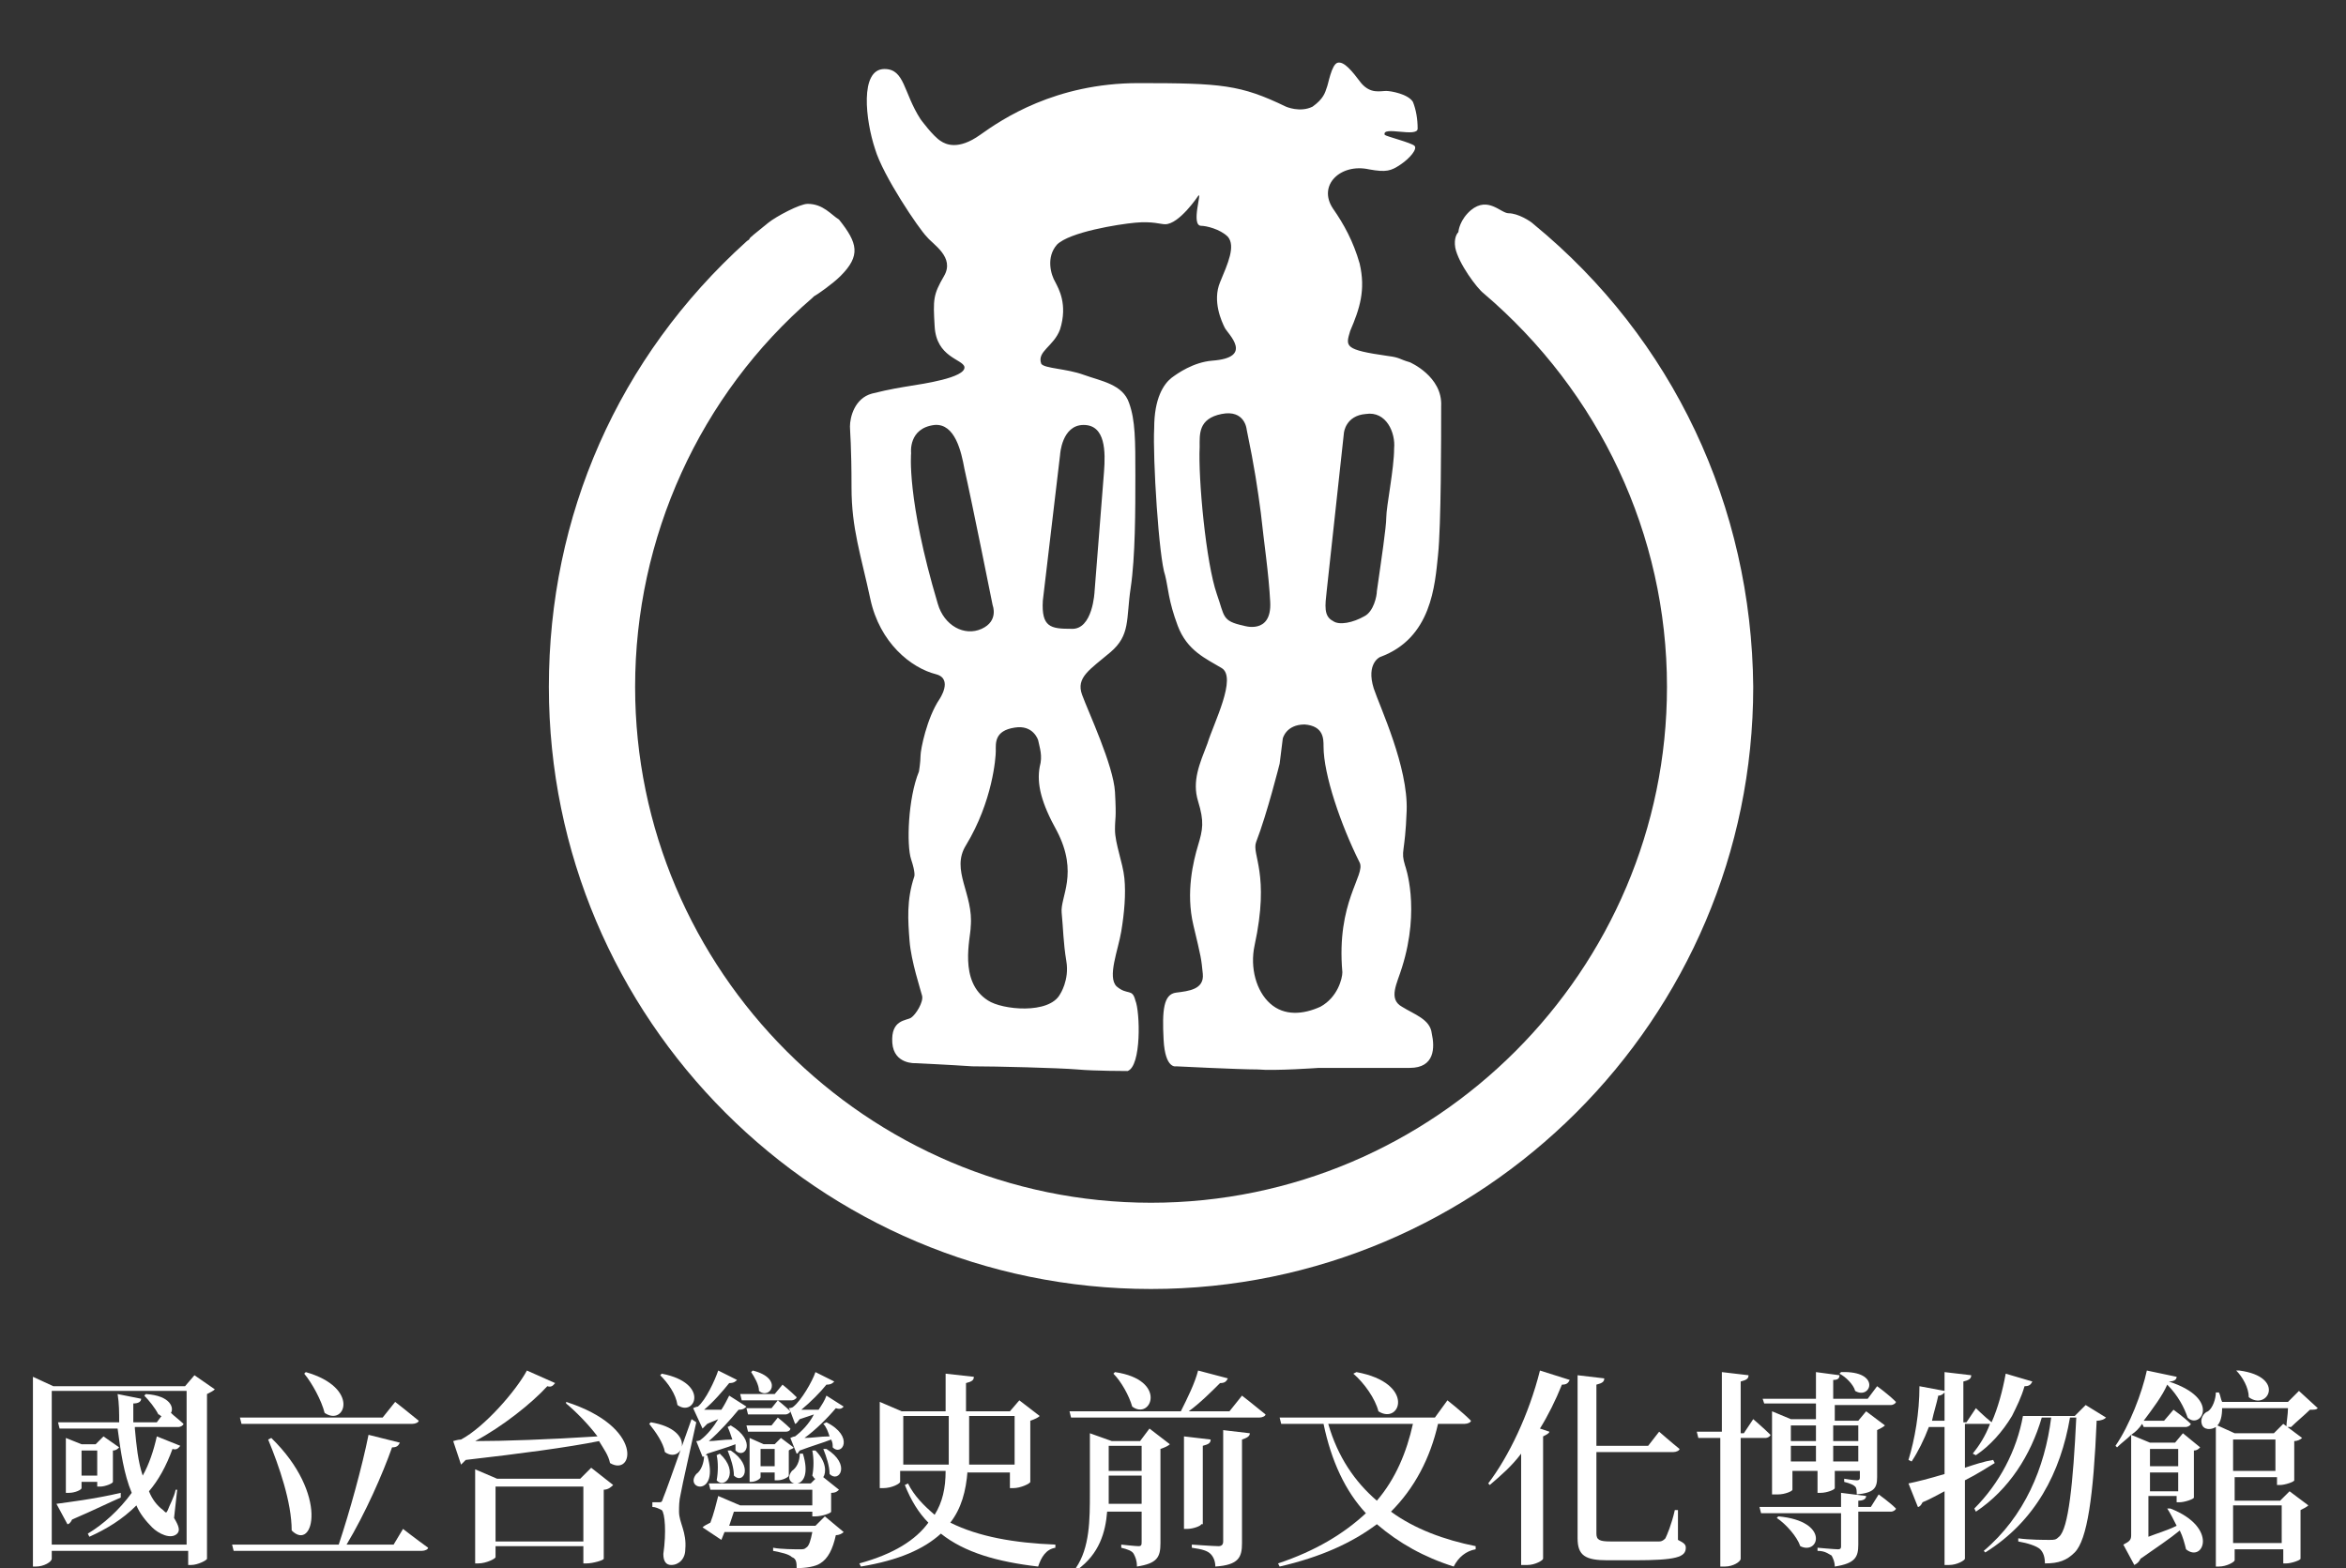 <?xml version="1.0" encoding="utf-8"?>
<!-- Generator: Adobe Illustrator 25.4.8, SVG Export Plug-In . SVG Version: 6.00 Build 0)  -->
<svg version="1.1" id="圖層_1" xmlns="http://www.w3.org/2000/svg" xmlns:xlink="http://www.w3.org/1999/xlink" x="0px" y="0px"
	 viewBox="0 0 149.6 100" style="enable-background:new 0 0 149.6 100;" xml:space="preserve">
<rect x="0" y="0" width="149.6" height="100" fill="#333333" stroke="none"/>
<style type="text/css">
	.st0{fill:#FFFFFF;}
</style>
<g>
	<path class="st0" d="M58.1,24.6c-0.6,0.1-1.3,0.2-2.5,0.5c-1.1,0.3-1.4,1.5-1.4,2.1c0,0.3,0.1,1.2,0.1,3.9c0,2.6,0.6,4.3,1.2,7.1
		c0.6,2.8,2.6,4.4,4.2,4.8c1.1,0.3,0.2,1.6,0.2,1.6c-0.8,1.2-1.2,3.2-1.2,3.6c0,0.4-0.1,1-0.1,1c-0.7,1.7-0.8,4.7-0.5,5.6
		c0.3,0.9,0.2,1.1,0.2,1.1c-0.5,1.5-0.4,2.8-0.3,4.1c0.1,1.3,0.7,3.1,0.8,3.5c0.1,0.4-0.4,1.2-0.7,1.4c-0.3,0.2-1.3,0.1-1.2,1.6
		c0.1,1.4,1.5,1.3,1.5,1.3s2.1,0.1,3.6,0.2c1.5,0,5.5,0.1,6.7,0.2c1.1,0.1,3.2,0.1,3.2,0.1c0.9-0.3,0.8-3.8,0.5-4.5
		c-0.2-0.8-0.5-0.3-1.2-0.9c-0.6-0.6,0.1-2.3,0.3-3.5c0.2-1.2,0.3-2.4,0.2-3.4c-0.1-1-0.6-2.2-0.6-3.1c0-0.8,0.1-0.6,0-2.4
		c-0.1-1.7-1.7-5.1-2.1-6.2c-0.4-1.1,0.5-1.6,1.8-2.7c1.3-1.1,1-2.1,1.3-4.1c0.3-2,0.3-5,0.3-7.2c0-2.2,0-3.5-0.4-4.6
		c-0.4-1.2-1.8-1.4-2.9-1.8c-1.1-0.4-2.5-0.4-2.7-0.7c-0.3-0.8,0.8-1.1,1.2-2.2c0.5-1.6-0.1-2.6-0.3-3c-0.3-0.5-0.6-1.6,0.1-2.4
		c0.8-0.8,3.9-1.3,5-1.4c1.1-0.1,1.6,0.1,1.9,0.1c0.9,0,2.1-1.8,2.1-1.8c0.3-0.4-0.5,1.9,0.2,1.9c0.3,0,1.2,0.2,1.7,0.7
		c0.5,0.6,0,1.7-0.5,2.9c-0.5,1.2,0.1,2.5,0.3,2.9c0.2,0.4,1.9,1.9-0.8,2.1c-1.2,0.1-2.2,0.8-2.6,1.1c-0.5,0.4-1.1,1.3-1.1,3.2
		c-0.1,1.9,0.3,8.3,0.7,9.4c0.2,0.8,0.2,1.6,0.8,3.2c0.6,1.6,1.8,2.1,2.8,2.7c1,0.6-0.5,3.5-0.9,4.8c-0.5,1.3-1,2.4-0.6,3.7
		c0.4,1.3,0.3,1.8,0,2.8c-0.3,1-0.8,3-0.3,5.1c0.5,2.1,0.5,2.1,0.6,3.1c0.1,1-0.9,1.1-1.7,1.2c-0.8,0.1-0.9,1.1-0.8,3
		C74.3,68.2,75,68,75,68s4,0.2,5.2,0.2c1.1,0.1,3.9-0.1,3.9-0.1s4.2,0,5.8,0c1.6,0,1.6-1.3,1.4-2.2c-0.1-0.9-1.1-1.2-1.9-1.7
		c-0.9-0.5-0.3-1.5,0-2.5c1.2-3.8,0.2-6.5,0.2-6.5c-0.3-1,0-0.7,0.1-3.5c0.1-2.8-1.7-6.6-2.1-7.8c-0.5-1.6,0.4-2,0.4-2
		c3.3-1.2,3.5-4.6,3.7-6.5c0.2-1.9,0.2-7.5,0.2-9.5c0.1-1.9-2-2.8-2-2.8c-0.7-0.2-0.6-0.3-1.4-0.4c-2.8-0.4-2.7-0.6-2.4-1.6
		c0.6-1.4,1-2.6,0.6-4.3c-0.4-1.4-1-2.5-1.7-3.5c-1-1.5,0.5-2.9,2.3-2.5c1.1,0.2,1.4,0.1,2-0.3c0.6-0.4,1.1-1,0.9-1.2
		c-0.2-0.2-1.8-0.6-1.9-0.7c-0.2-0.6,2.1,0.2,2.1-0.4c0-0.6-0.1-1.2-0.3-1.7c-0.3-0.5-1.4-0.7-1.7-0.7c-0.4,0-1,0.2-1.6-0.5
		c-0.6-0.8-1.1-1.4-1.5-1.3c-0.4,0.1-0.6,1.4-0.7,1.6c-0.1,0.3-0.2,0.7-0.9,1.2c-0.8,0.4-1.7,0-1.7,0c-2.9-1.4-4.1-1.5-9.4-1.5
		c-5.3,0-8.7,2.3-10.1,3.3c-1.4,1-2.2,0.6-2.5,0.4c-0.5-0.3-1.3-1.4-1.3-1.4c-1.1-1.7-1-3.2-2.3-3.2c-1.6,0-1.2,3.3-0.6,5.1
		c0.5,1.7,2.8,5.1,3.3,5.6c0.4,0.5,1.8,1.3,1.1,2.5c-0.7,1.2-0.7,1.5-0.6,3.2c0.1,2,1.8,2.1,1.9,2.6C61.6,24.1,58.7,24.5,58.1,24.6z
		 M84.6,37.7l1.1-10.1c0,0,0.1-1.1,1.4-1.2c1.3-0.2,1.9,1.2,1.8,2.2c0,1.3-0.5,3.7-0.5,4.4c0,0.6-0.3,2.6-0.6,4.7
		c0,0.3-0.2,1.3-0.8,1.6c-0.7,0.4-1.6,0.6-2,0.3C84.4,39.3,84.5,38.6,84.6,37.7z M81.8,47.1c0,0,0.2-0.9,1.4-0.9
		c1.2,0.1,1.2,0.9,1.2,1.4c0,1.8,1.1,5,2.3,7.4c0.4,0.8-1.5,2.5-1.1,7c0,0.4-0.3,1.6-1.4,2.2c-1.1,0.5-2.3,0.6-3.2-0.2
		c-0.9-0.8-1.3-2.3-1-3.7c1-4.6-0.2-5.8,0.1-6.6c0.7-1.8,1.5-5,1.5-5L81.8,47.1z M79.5,27.4c0.5,2.4,0.7,3.8,0.9,5.3
		c0.2,1.9,0.5,3.8,0.6,5.7c0.1,2.1-1.7,1.5-1.7,1.5c-1.4-0.3-1.2-0.6-1.7-2c-0.7-2-1.2-7.4-1.1-9.4c0-0.8-0.1-1.8,1.4-2.1
		C79.4,26.1,79.5,27.4,79.5,27.4z M67.6,29c0,0,0.1-1.9,1.5-1.9c1.4,0,1.4,1.7,1.3,3c-0.1,1.3-0.6,7.6-0.6,7.6s-0.1,2.5-1.5,2.4
		c-1.3,0-1.9-0.1-1.8-1.8L67.6,29z M64.7,46.4c1.2-0.2,1.5,0.8,1.5,0.8c0.1,0.5,0.3,1,0.1,1.7c-0.2,1.1,0.1,2.3,1.1,4.1
		c1.4,2.7,0.2,4.2,0.3,5.2c0.1,1,0.1,1.9,0.3,3.1c0.2,1.2-0.4,2.1-0.4,2.1c-0.7,1.3-3.7,1-4.6,0.4c-1.9-1.2-1.1-4-1.1-4.7
		c0.2-2.1-1.3-3.6-0.3-5.2c1.7-2.8,1.9-5.6,1.9-6C63.5,47.4,63.4,46.6,64.7,46.4z M61.5,29.9c0.5,2.2,1.8,8.7,1.8,8.7s0.4,1-0.7,1.5
		c-1.1,0.5-2.4-0.2-2.8-1.6c-2-6.7-1.7-9.6-1.7-9.6s-0.2-1.6,1.5-1.8C60.9,27,61.3,28.8,61.5,29.9z"/>
	<path class="st0" d="M97.8,14.3c-0.2-0.2-1-0.7-1.6-0.7c-0.5,0-1.3-1.1-2.4-0.2c-0.7,0.6-0.8,1.3-0.8,1.4c-0.1,0.1-0.3,0.4-0.2,1
		c0.2,1,1.4,2.6,1.8,2.9c7.4,6.3,11.7,15.4,11.7,25.1c0,18.1-14.8,32.9-32.9,32.9c-18.1,0-32.9-14.8-32.9-32.9
		c0-9.5,4.1-18.6,11.3-24.8c0.1-0.1,0.1-0.1,0.1-0.1c0.2-0.1,1.2-0.8,1.7-1.3c1.3-1.3,1.1-2.1-0.1-3.6c-0.5-0.3-1-1-2-1
		c-0.5,0-2,0.8-2.5,1.2c-1,0.8-1.1,0.9-1.2,1c0,0.1-0.1,0.1-0.2,0.2C39.4,22.8,35,32.9,35,43.8c0,21.2,17.2,38.4,38.4,38.4
		c21.1,0,38.4-17.2,38.4-38.4C111.7,32.3,106.7,21.6,97.8,14.3z"/>
</g>
<g>
	<path class="st0" d="M13.7,88.6c-0.1,0.1-0.3,0.2-0.5,0.3v10.5c0,0.1-0.6,0.4-1,0.4h-0.2v-0.9H3.3v0.5c0,0.2-0.5,0.5-1,0.5H2.1
		V87.8l1.3,0.6h8.4l0.6-0.7L13.7,88.6z M11.9,98.5v-9.8H3.3v9.8H11.9z M7.7,95.5C7,95.8,6,96.3,4.6,96.9c-0.1,0.2-0.2,0.3-0.3,0.3
		l-0.7-1.3c0.7-0.1,2.4-0.3,4.1-0.7L7.7,95.5z M8.6,91.1c0.1,1.1,0.2,2.1,0.5,3c0.4-0.7,0.7-1.6,0.9-2.5l1.5,0.6
		c-0.1,0.1-0.2,0.3-0.5,0.2c-0.4,1.1-0.9,2-1.5,2.7c0.2,0.5,0.5,0.9,0.9,1.2c0.2,0.2,0.2,0.2,0.3,0c0.1-0.3,0.4-0.8,0.5-1.3l0.1,0
		l-0.2,1.8c0.3,0.5,0.4,0.8,0.2,1c-0.4,0.4-1.2,0-1.6-0.4c-0.4-0.4-0.8-0.9-1-1.4c-0.9,0.9-1.9,1.5-3,2l-0.1-0.2
		c1-0.6,2-1.5,2.8-2.6c-0.5-1.2-0.7-2.6-0.9-4.1H3.8l-0.1-0.4h3.9c0-0.6,0-1.2-0.1-1.8L9,89.2c0,0.2-0.2,0.3-0.5,0.3
		c0,0.4,0,0.8,0,1.2H10l0.3-0.4c-0.1,0-0.1-0.1-0.2-0.1c-0.2-0.4-0.6-0.9-0.9-1.2l0.1-0.1c1.6,0.1,1.8,0.9,1.6,1.2
		c0.2,0.2,0.6,0.5,0.8,0.7c0,0.1-0.2,0.2-0.3,0.2H8.6z M6.2,94.9v-0.4H5.2v0.4c0,0.1-0.4,0.3-0.8,0.3H4.2v-3.5l1,0.4h0.9l0.5-0.5
		l1,0.7c-0.1,0.1-0.2,0.2-0.4,0.2v2c0,0.1-0.5,0.3-0.8,0.3H6.2z M6.2,94.1v-1.6H5.2v1.6H6.2z"/>
	<path class="st0" d="M25.7,97.5c0,0,0.9,0.7,1.6,1.2c0,0.1-0.2,0.2-0.4,0.2h-12l-0.1-0.4h6.8c0.7-2.1,1.5-5,1.9-7l2,0.5
		c-0.1,0.2-0.2,0.3-0.5,0.3c-0.6,1.7-1.7,4.2-2.9,6.2h3L25.7,97.5z M15.4,90.8l-0.1-0.4h9.1l0.8-1c0,0,0.9,0.7,1.5,1.2
		c0,0.1-0.2,0.2-0.4,0.2H15.4z M17.3,91.7c3.7,3.6,2.7,7.3,1.3,5.9c0-1.8-0.8-4.1-1.5-5.8L17.3,91.7z M19.5,87.5
		c3.5,1,2.5,3.5,1.2,2.6c-0.2-0.8-0.8-1.9-1.3-2.5L19.5,87.5z"/>
	<path class="st0" d="M36.1,89.4c5,1.6,4.3,4.8,2.8,3.9c-0.1-0.5-0.4-0.9-0.7-1.4c-2,0.4-5,0.8-8.5,1.2c-0.1,0.1-0.2,0.2-0.3,0.3
		l-0.5-1.5c0,0,0.3-0.1,0.5-0.1c1.5-0.8,3.5-3.1,4.2-4.4l1.8,0.8c-0.1,0.1-0.2,0.3-0.5,0.2c-1,1.1-2.9,2.6-4.6,3.5
		c1.8,0,4.7-0.1,7.8-0.3c-0.6-0.8-1.4-1.6-2-2.1L36.1,89.4z M37.7,93.6l1.4,1.1C39,94.8,38.8,95,38.5,95v4.4c0,0.1-0.7,0.3-1.1,0.3
		h-0.2v-1.1h-5.6v0.7c0,0.1-0.6,0.4-1.1,0.4h-0.2v-6l1.4,0.6H37L37.7,93.6z M37.2,98.3v-3.5h-5.6v3.5H37.2z"/>
	<path class="st0" d="M41.5,90.7c3,0.5,2,2.7,0.9,1.9c-0.1-0.6-0.6-1.3-1-1.8L41.5,90.7z M44.4,90.7c-0.3,1.4-0.9,4-1,4.6
		c-0.1,0.4-0.1,0.8-0.1,1.1c0,0.7,0.5,1.3,0.4,2.4c0,0.6-0.4,1-0.9,1c-0.3,0-0.5-0.2-0.5-0.7c0.2-1.4,0.1-2.6-0.1-2.8
		c-0.2-0.1-0.4-0.2-0.6-0.2v-0.3H42c0.2,0,0.2,0,0.3-0.3c0.2-0.5,0.2-0.5,1.8-5L44.4,90.7z M42.2,87.6c3.1,0.6,2.1,2.8,1,2
		c-0.1-0.7-0.6-1.4-1.1-1.9L42.2,87.6z M44.2,89.8c0,0,0.2-0.1,0.3-0.1c0.5-0.4,1.1-1.7,1.3-2.3l1.2,0.6c-0.1,0.1-0.2,0.2-0.5,0.2
		c-0.4,0.5-1,1.2-1.6,1.7c0.3,0,0.7,0,1.1,0c0.2-0.3,0.4-0.7,0.5-0.9l1.1,0.7c-0.1,0.1-0.2,0.2-0.5,0.2c-0.5,0.6-1.2,1.4-1.9,2
		c0.4,0,0.9-0.1,1.5-0.1c-0.1-0.3-0.2-0.6-0.3-0.8l0.2-0.1c1.7,1,0.9,2.2,0.3,1.6c0-0.1,0-0.3,0-0.4c-0.5,0.2-1.2,0.4-1.8,0.6
		c-0.1,0.1-0.2,0.2-0.3,0.2l-0.4-1c0,0,0.2,0,0.3-0.1c0.4-0.3,0.8-0.8,1.1-1.3c-0.2,0.1-0.5,0.2-0.7,0.3c-0.1,0.1-0.2,0.2-0.3,0.3
		L44.2,89.8z M45.1,92.8c0.8,2.7-1.5,2.2-0.7,1.2c0.3-0.2,0.5-0.7,0.5-1.2H45.1z M52.6,96.7l1.2,1c-0.1,0.1-0.3,0.2-0.5,0.2
		c-0.2,0.9-0.5,1.5-1,1.8c-0.3,0.2-0.9,0.3-1.5,0.3c0-0.3,0-0.6-0.3-0.7c-0.2-0.2-0.7-0.3-1.2-0.4v-0.2c0.5,0.1,1.4,0.1,1.7,0.1
		c0.2,0,0.3,0,0.4-0.1c0.2-0.1,0.3-0.5,0.4-1h-5.6L46,98.2l-1.2-0.8c0.1-0.1,0.3-0.2,0.5-0.3c0.2-0.5,0.4-1.3,0.5-1.7l1.4,0.6h4.6
		v-1h-6.5l-0.1-0.4h6.5l0.3-0.3c-0.1,0-0.1-0.1-0.2-0.2c0.1-0.5,0.1-1.1,0-1.6l0.2,0c0.7,0.7,0.7,1.4,0.5,1.7l1,0.8
		c-0.1,0.1-0.2,0.2-0.5,0.2v1.2c0,0.1-0.6,0.3-1,0.3h-0.2v-0.3h-5c-0.1,0.3-0.2,0.6-0.3,0.9H52L52.6,96.7z M45.9,92.7
		c1.3,1.2,0.3,2.3-0.2,1.7c0.1-0.5,0.1-1.2,0-1.6L45.9,92.7z M46.6,92.5c1.5,1,0.8,2.2,0.2,1.6c0-0.5-0.2-1.1-0.4-1.6L46.6,92.5z
		 M47.3,89.3l-0.1-0.4h2.2l0.5-0.6c0,0,0.5,0.4,0.9,0.8c0,0.1-0.2,0.2-0.3,0.2H47.3z M50.3,89.8c0,0,0.2,0,0.3-0.1
		c0.5-0.4,1.2-1.6,1.4-2.2l1.2,0.6c-0.1,0.1-0.2,0.2-0.5,0.2c-0.4,0.5-1,1.1-1.6,1.6c0.3,0,0.7,0,1.1,0c0.2-0.3,0.4-0.6,0.5-0.9
		l1.1,0.7c-0.1,0.1-0.2,0.2-0.5,0.1c-0.5,0.6-1.3,1.4-2,1.9c0.5,0,1-0.1,1.6-0.1c-0.1-0.3-0.2-0.6-0.4-0.8l0.2-0.1
		c1.8,0.9,1,2.2,0.4,1.6c0-0.2,0-0.3-0.1-0.5c-0.5,0.2-1.2,0.4-2,0.7c-0.1,0.1-0.1,0.2-0.2,0.2l-0.4-1c0,0,0.2-0.1,0.3-0.1
		c0.4-0.3,0.9-0.8,1.2-1.4c-0.3,0.1-0.6,0.2-0.9,0.3c-0.1,0.1-0.2,0.3-0.3,0.3l-0.3-0.8c0,0.1-0.2,0.2-0.3,0.2h-2.4l-0.1-0.4h1.6
		l0.4-0.5c0,0,0.5,0.4,0.8,0.7L50.3,89.8z M49.6,90.4c0,0,0.5,0.4,0.8,0.7c0,0.1-0.1,0.2-0.3,0.2h-2.4l-0.1-0.4h1.6L49.6,90.4z
		 M49.4,94.3v-0.4h-0.9v0.3c0,0.1-0.3,0.3-0.6,0.3h-0.1v-2.8l0.9,0.4h0.7l0.4-0.4l0.8,0.6c0,0.1-0.2,0.1-0.3,0.2v1.6
		c0,0.1-0.4,0.3-0.7,0.3H49.4z M48,87.4c2,0.5,1.1,1.9,0.4,1.3c0-0.4-0.3-0.9-0.5-1.2L48,87.4z M49.4,93.5v-1.1h-0.9v1.1H49.4z
		 M51.2,92.7c0.8,2.6-1.5,2.1-0.7,1.1c0.3-0.2,0.5-0.6,0.5-1.1L51.2,92.7z M52.7,92.4c1.6,1,0.8,2.2,0.2,1.6c0-0.5-0.2-1.1-0.4-1.6
		L52.7,92.4z"/>
	<path class="st0" d="M61.7,93.8c-0.1,1.3-0.4,2.4-1.1,3.3c1.8,0.9,4.1,1.3,6.7,1.4v0.2c-0.6,0.1-0.9,0.6-1.1,1.2
		c-2.6-0.3-4.7-0.9-6.2-2.1c-1.1,1-2.7,1.7-5.1,2.1l-0.1-0.2c2.2-0.6,3.6-1.5,4.4-2.6c-0.6-0.6-1.1-1.4-1.5-2.4l0.2-0.1
		c0.4,0.8,1,1.4,1.7,2c0.5-0.8,0.7-1.7,0.7-2.8h-2.9v0.7c0,0.1-0.5,0.4-1.1,0.4h-0.2v-5.5l1.4,0.6h2.8v-2.4l1.8,0.2
		c0,0.2-0.1,0.3-0.5,0.4v1.8h2.8l0.6-0.7l1.3,1c-0.1,0.1-0.3,0.2-0.6,0.3v3.9c0,0.1-0.6,0.4-1.1,0.4h-0.2v-1H61.7z M60.5,93.4v-0.1
		v-3h-2.9v3.1H60.5z M61.8,90.3v3v0.1h2.9v-3.1H61.8z"/>
	<path class="st0" d="M79.2,89c0,0,0.9,0.7,1.5,1.2c0,0.1-0.2,0.2-0.4,0.2h-12L68.2,90h7.1c0.4-0.8,0.9-1.8,1.1-2.6l1.9,0.5
		c-0.1,0.2-0.2,0.3-0.5,0.3c-0.5,0.5-1.3,1.3-2,1.8h2.6L79.2,89z M73.3,91.1l1.3,1c-0.1,0.1-0.3,0.2-0.6,0.3v6
		c0,0.9-0.2,1.3-1.5,1.5c0-0.4-0.1-0.6-0.2-0.8c-0.1-0.2-0.4-0.3-0.8-0.4v-0.2c0,0,0.9,0.1,1.1,0.1c0.2,0,0.2-0.1,0.2-0.3v-1.9h-2.2
		c-0.1,1.3-0.5,2.7-1.9,3.7l-0.1-0.1c0.9-1.3,0.9-3.1,0.9-4.8v-3.8l1.4,0.5h1.8L73.3,91.1z M72.8,95.9v-1.8h-2.1v0.9
		c0,0.3,0,0.6,0,0.9H72.8z M70.7,92.2v1.6h2.1v-1.6H70.7z M71.1,87.5c3.4,0.5,2.3,3.1,1.1,2.2C72,89,71.5,88.1,71,87.6L71.1,87.5z
		 M76.6,97.2c0,0.1-0.5,0.3-0.9,0.3h-0.2v-5.9l1.7,0.2c0,0.2-0.1,0.3-0.5,0.4V97.2z M78,91.2l1.7,0.2c0,0.2-0.2,0.3-0.5,0.4v6.6
		c0,0.9-0.2,1.4-1.7,1.5c0-0.3-0.1-0.6-0.3-0.8c-0.2-0.2-0.5-0.3-1.2-0.4v-0.2c0,0,1.4,0.1,1.7,0.1c0.2,0,0.3-0.1,0.3-0.3V91.2z"/>
	<path class="st0" d="M91.7,90.8c-0.5,2.2-1.5,4.1-3,5.6c1.5,1.1,3.4,1.8,5.4,2.2l0,0.2c-0.6,0.1-1.1,0.5-1.4,1.1
		c-1.9-0.6-3.5-1.5-4.9-2.7c-1.6,1.2-3.6,2.1-6.2,2.7l-0.1-0.2c2.4-0.8,4.2-1.9,5.6-3.2c-1.3-1.4-2.2-3.3-2.7-5.7h-2.7l-0.1-0.4h9.9
		l0.8-1.1c0,0,0.9,0.7,1.5,1.3c0,0.1-0.2,0.2-0.4,0.2H91.7z M84.7,90.8c0.6,2.1,1.7,3.7,3.1,4.9c1.2-1.4,1.9-3.1,2.3-4.9H84.7z
		 M86.5,87.5c3.8,0.7,2.8,3.4,1.4,2.5c-0.2-0.8-0.9-1.8-1.6-2.4L86.5,87.5z"/>
	<path class="st0" d="M94.9,94.6c1.3-1.7,2.6-4.4,3.3-7.2l1.9,0.6c-0.1,0.2-0.2,0.3-0.5,0.3c-0.4,1-0.9,2-1.4,2.8l0.6,0.2
		c0,0.1-0.2,0.2-0.4,0.3v7.8c0,0.1-0.5,0.4-1,0.4H97v-7.1c-0.6,0.8-1.3,1.4-2,2L94.9,94.6z M107,98.2c0.4,0.2,0.5,0.3,0.5,0.5
		c0,0.6-0.6,0.8-3.3,0.8h-1.7c-1.4,0-1.9-0.3-1.9-1.4V87.7l1.7,0.2c0,0.2-0.1,0.3-0.5,0.4v3.9h3.3l0.7-0.9c0,0,0.8,0.7,1.3,1.1
		c0,0.1-0.2,0.2-0.4,0.2h-4.9v5.2c0,0.4,0.2,0.5,0.9,0.5h1.6c0.7,0,1.2,0,1.5,0c0.2,0,0.3-0.1,0.4-0.2c0.1-0.2,0.4-0.9,0.6-1.8h0.2
		L107,98.2z"/>
	<path class="st0" d="M111,91.7v7.7c0,0.2-0.5,0.5-1,0.5h-0.3v-8.2h-1.4l-0.1-0.4h1.6v-3.8l1.7,0.2c0,0.2-0.1,0.3-0.5,0.4v3.3h0.2
		l0.6-0.9c0,0,0.7,0.6,1.1,1c0,0.1-0.2,0.2-0.3,0.2H111z M119.8,95.3c0,0,0.7,0.5,1.1,0.9c0,0.1-0.2,0.2-0.3,0.2h-2.1v2.1
		c0,0.8-0.2,1.2-1.5,1.4c0-0.3-0.1-0.5-0.2-0.7c-0.2-0.1-0.4-0.3-0.9-0.3v-0.2c0,0,1.1,0.1,1.3,0.1c0.2,0,0.2-0.1,0.2-0.2v-2.1h-5.1
		l-0.1-0.4h5.2v-0.9l1.6,0.2c0,0.2-0.2,0.3-0.5,0.3v0.4h0.8L119.8,95.3z M112.4,89.2h3.4v-1.7l1.5,0.2c0,0.2-0.1,0.3-0.4,0.3v1.2
		h2.2l0.6-0.8c0,0,0.7,0.5,1.2,1c0,0.1-0.2,0.2-0.3,0.2h-3.6v1h1.5l0.5-0.6l1.2,0.9c-0.1,0.1-0.3,0.2-0.5,0.3v3c0,0.7-0.2,1-1.3,1.1
		c0-0.2,0-0.4-0.1-0.5c-0.1-0.1-0.3-0.2-0.7-0.3v-0.2c0,0,0.6,0.1,0.8,0.1c0.2,0,0.2-0.1,0.2-0.2v-0.4h-1.6v1.1
		c0,0.1-0.5,0.3-0.9,0.3h-0.2v-1.4h-1.6V95c0,0.1-0.5,0.3-0.9,0.3H113V90l1.2,0.5h1.6v-1h-3.3L112.4,89.2z M113.4,96.7
		c3.3,0.3,2.6,2.5,1.4,1.9c-0.2-0.6-0.9-1.4-1.5-1.8L113.4,96.7z M114.2,90.9v1h1.6v-1H114.2z M115.8,93.2v-1h-1.6v1H115.8z
		 M116.9,90.9v1h1.6v-1H116.9z M118.5,93.2v-1h-1.6v1H118.5z M117.4,87.5c2.6-0.1,1.9,1.8,0.9,1.2c-0.1-0.4-0.6-0.9-1-1.1
		L117.4,87.5z"/>
	<path class="st0" d="M134.3,90.4c-0.1,0.1-0.3,0.2-0.6,0.2c-0.2,4.8-0.6,7.6-1.4,8.4c-0.5,0.5-1,0.7-1.9,0.7c0-0.4-0.1-0.7-0.3-0.9
		c-0.2-0.2-0.8-0.4-1.4-0.5l0-0.2c0.7,0.1,1.7,0.1,2,0.1c0.3,0,0.4,0,0.6-0.2c0.6-0.5,0.9-3.4,1.1-7.6H132c-0.6,3.5-2.2,6.6-5.4,8.6
		l-0.1-0.1c2.6-2.2,3.9-5.3,4.3-8.5h-0.6c-0.7,2.4-2.1,4.6-4.2,6l-0.1-0.2c1.6-1.6,2.7-3.7,3.1-5.9h-0.7c-0.6,1-1.4,1.9-2.3,2.5
		l-0.2-0.1c0.4-0.5,0.8-1.1,1.1-1.9h0h-1.6v2.8c0.6-0.2,1.2-0.4,1.8-0.5l0.1,0.2c-0.5,0.3-1.1,0.7-1.9,1.1v5c0,0.1-0.5,0.4-1,0.4
		H124v-4.7c-0.4,0.2-0.9,0.5-1.4,0.7c-0.1,0.2-0.2,0.3-0.3,0.3l-0.6-1.5c0.5-0.1,1.3-0.3,2.3-0.6V91h-1c-0.3,0.8-0.7,1.6-1.1,2.2
		l-0.2-0.1c0.4-1.3,0.7-3,0.7-4.7l1.6,0.3v-1.2l1.7,0.2c0,0.2-0.1,0.3-0.5,0.4v2.6h0.2l0.6-0.9c0,0,0.5,0.5,1,0.9
		c0.4-0.9,0.7-2,0.9-3.1l1.7,0.5c-0.1,0.2-0.2,0.3-0.5,0.3c-0.2,0.7-0.5,1.3-0.8,1.9h4l0.7-0.7L134.3,90.4z M124,90.6v-1.8
		c-0.1,0.1-0.2,0.2-0.4,0.2c-0.1,0.5-0.3,1.1-0.4,1.6H124z"/>
	<path class="st0" d="M138.4,96.2c3.1,1.2,2.1,3.5,1,2.6c-0.1-0.4-0.2-0.8-0.4-1.2c-0.6,0.5-1.5,1.1-2.5,1.8
		c-0.1,0.2-0.2,0.3-0.4,0.4l-0.7-1.3c0.4-0.2,0.5-0.3,0.5-0.6v-6.4c-0.3,0.3-0.6,0.5-0.9,0.8l-0.1-0.1c0.9-1.3,1.7-3.4,2-4.8
		l1.9,0.4c0,0.2-0.2,0.3-0.5,0.3v0c3.4,1.1,2,3.1,1.2,2.3c-0.2-0.6-0.6-1.4-1.3-2.1c-0.3,0.7-0.9,1.5-1.5,2.3h1.3l0.6-0.7
		c0,0,0.7,0.5,1.1,0.9c0,0.1-0.2,0.2-0.3,0.2h-2.7l-0.1-0.2c-0.2,0.3-0.4,0.5-0.7,0.7l1.2,0.5h1.6l0.5-0.6l1.1,0.9
		c-0.1,0.1-0.2,0.2-0.4,0.2v3c0,0.1-0.6,0.3-0.9,0.3h-0.2v-0.4h-1.8V98c0.5-0.2,1.2-0.4,1.8-0.7c-0.2-0.4-0.4-0.8-0.6-1.1
		L138.4,96.2z M137.1,93.5h1.8v-1.1h-1.8V93.5z M138.9,95.1v-1.2h-1.8v1.2H138.9z M145.8,91c0-0.3,0.1-0.8,0.1-1.2h-4.2
		c0,0.5-0.1,0.9-0.3,1.1l1.1,0.5h2.5l0.6-0.6l1.2,0.9c-0.1,0.1-0.3,0.2-0.5,0.2v2.5c0,0.1-0.6,0.3-0.9,0.3h-0.2v-0.5h-2.7v1.5h2.9
		l0.6-0.6l1.2,0.9c-0.1,0.1-0.3,0.2-0.5,0.3v3.1c0,0.1-0.6,0.3-0.9,0.3h-0.2v-0.9h-3.1v0.7c0,0.1-0.5,0.4-1,0.4h-0.2V91l0,0
		c-0.3,0.2-0.8,0.2-0.9-0.2c-0.1-0.3,0.1-0.7,0.4-0.8c0.3-0.2,0.5-0.8,0.5-1.2h0.2c0.1,0.2,0.1,0.4,0.2,0.6h4.2l0.7-0.7l1.2,1.1
		c-0.1,0.1-0.2,0.1-0.5,0.1c-0.3,0.3-0.9,0.8-1.2,1.1L145.8,91z M142.4,91.8v2h2.7v-2H142.4z M142.4,96v2.4h3.1V96H142.4z
		 M142.8,87.4c3,0.4,1.8,2.6,0.6,1.7c0-0.6-0.4-1.3-0.8-1.7L142.8,87.4z"/>
</g>
</svg>
